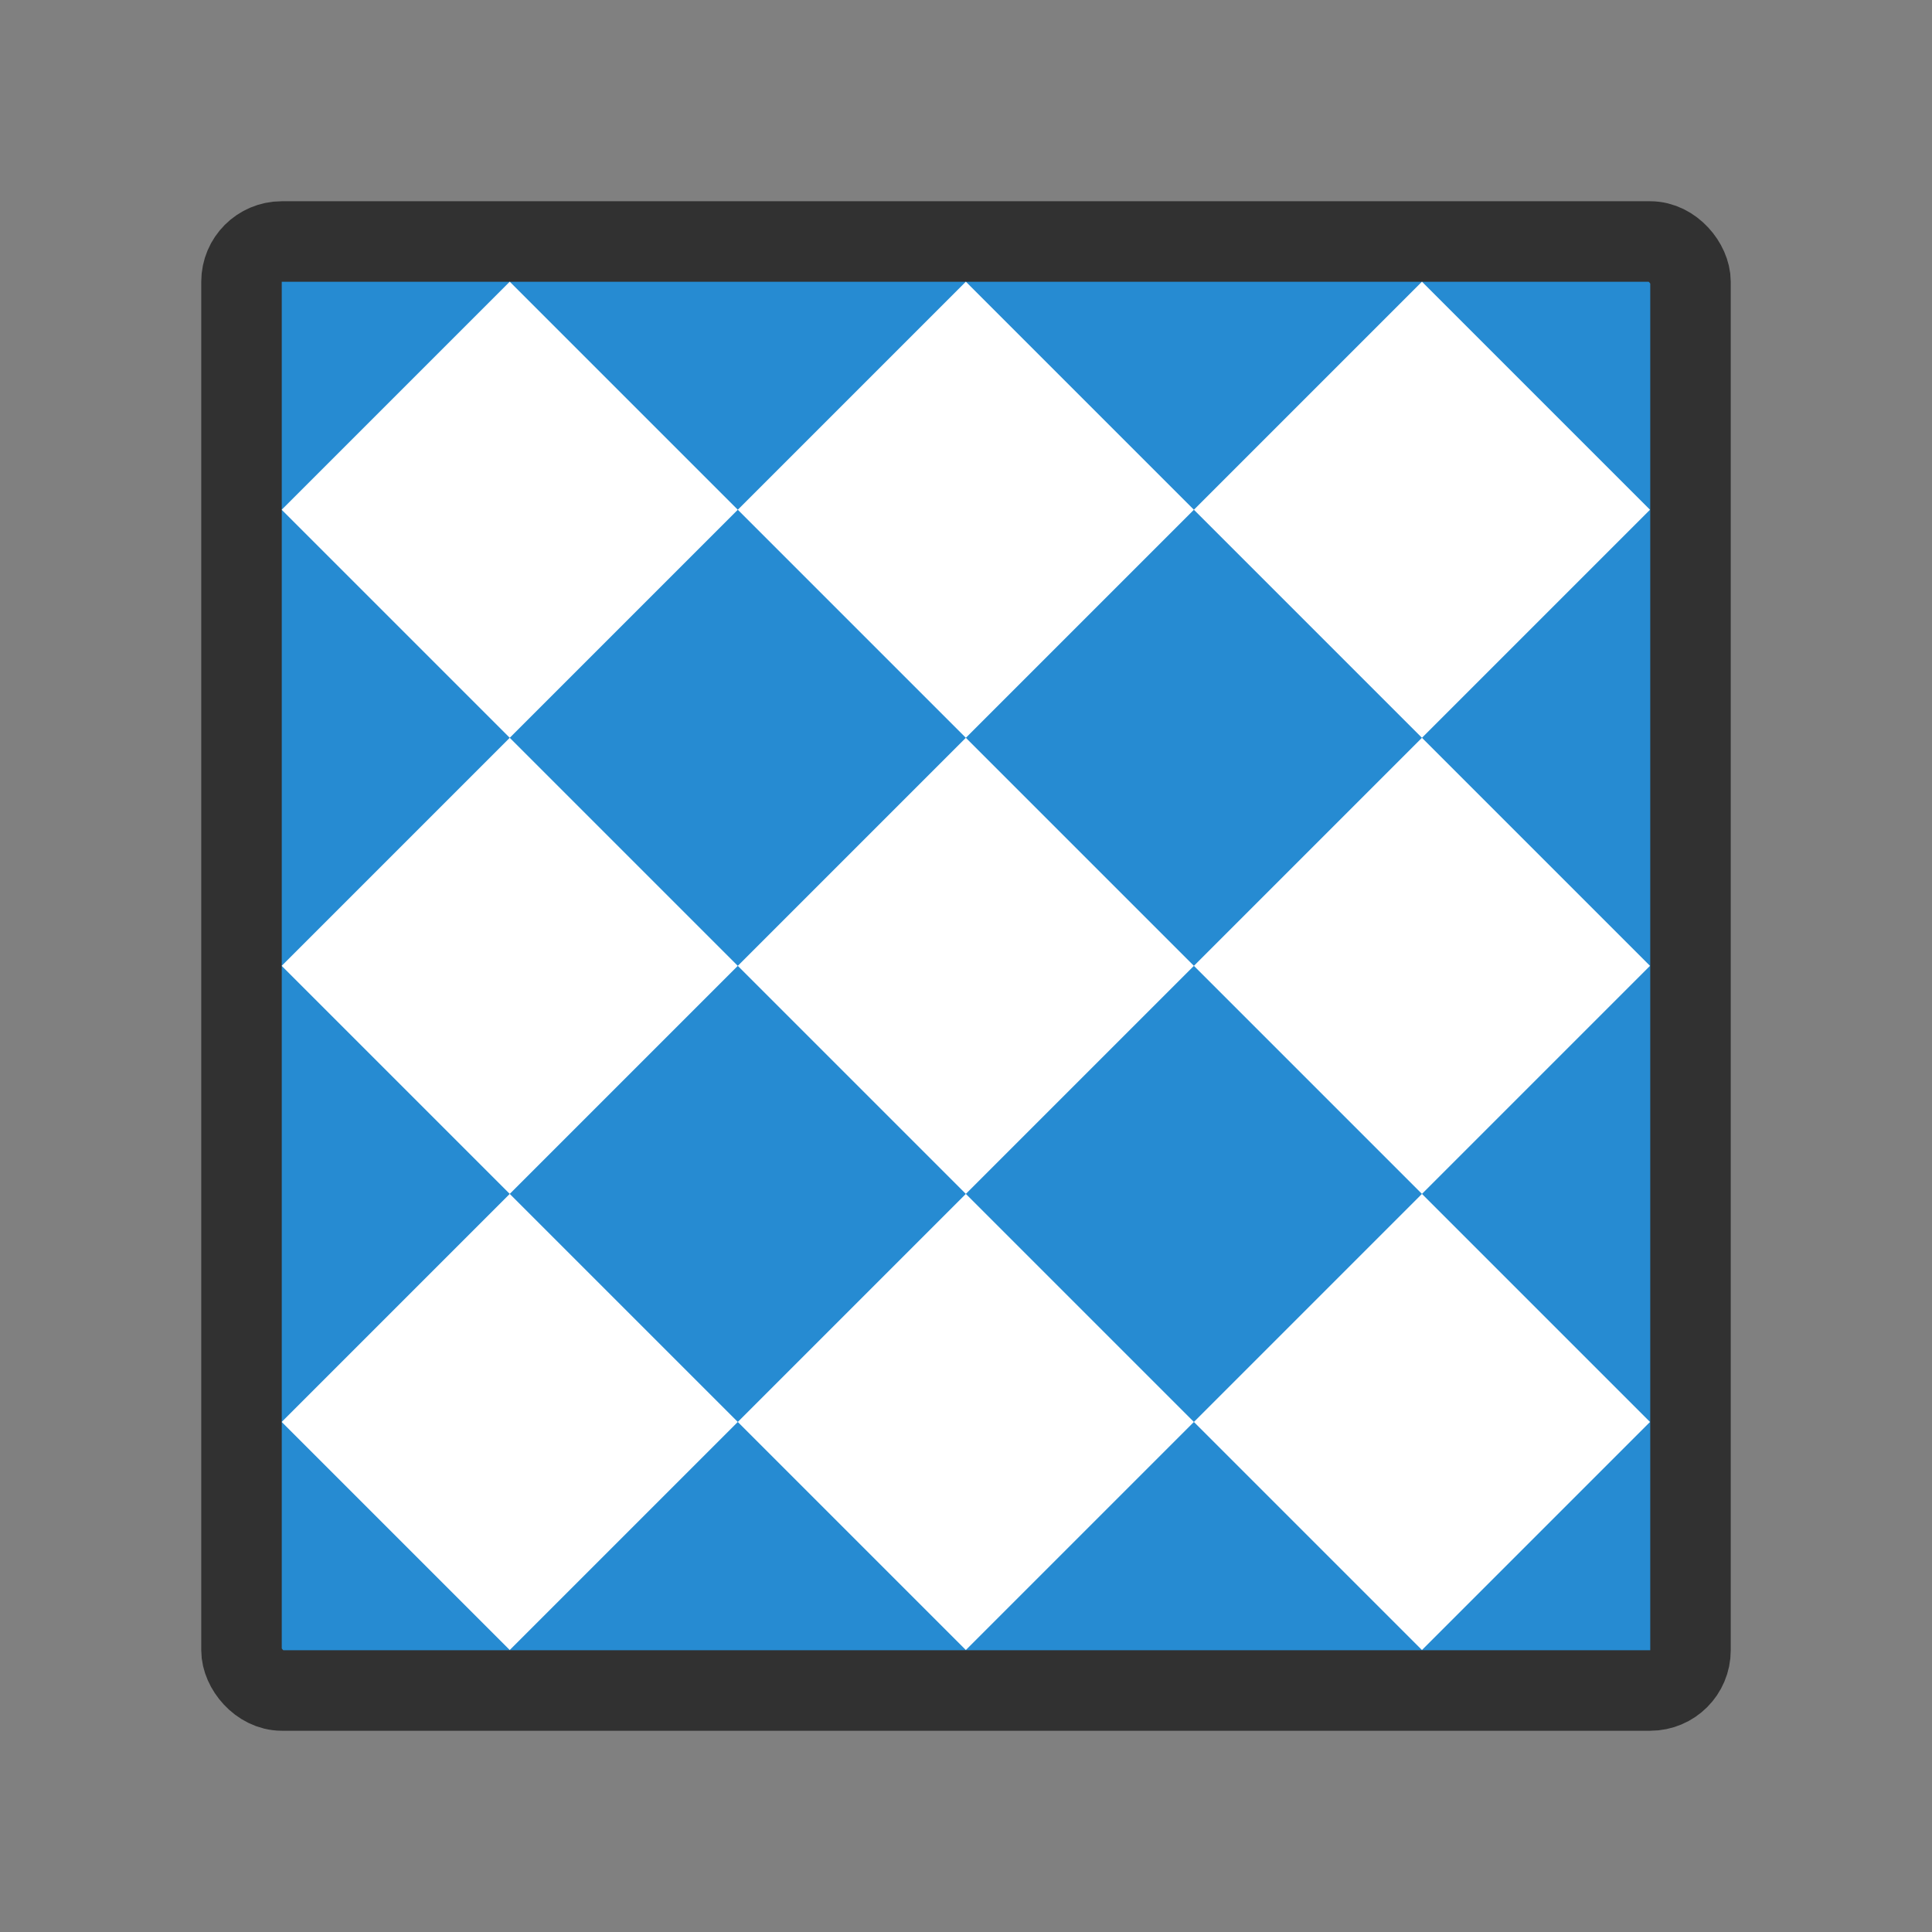 <?xml version="1.0" encoding="UTF-8" standalone="no"?>
<svg
   xmlns:dc="http://purl.org/dc/elements/1.1/"
   xmlns:cc="http://creativecommons.org/ns#"
   xmlns:rdf="http://www.w3.org/1999/02/22-rdf-syntax-ns#"
   xmlns:svg="http://www.w3.org/2000/svg"
   xmlns="http://www.w3.org/2000/svg"
   xmlns:sodipodi="http://sodipodi.sourceforge.net/DTD/sodipodi-0.dtd"
   xmlns:inkscape="http://www.inkscape.org/namespaces/inkscape"
   viewBox="0 0 48 48"
   id="svg2"
   version="1.1"
   inkscape:version="0.91 r13725"
   sodipodi:docname="paint-pattern.svg"
   width="48"
   height="48">
  <rect x="0" y="0" width="48" height="48" fill="#808080" stroke="none"/>
  <defs
     id="defs8" />
  <sodipodi:namedview
     pagecolor="#ffffff"
     bordercolor="#666666"
     borderopacity="1"
     objecttolerance="10"
     gridtolerance="10"
     guidetolerance="10"
     inkscape:pageopacity="0"
     inkscape:pageshadow="2"
     inkscape:window-width="1920"
     inkscape:window-height="1056"
     id="namedview6"
     showgrid="true"
     inkscape:zoom="13.906434"
     inkscape:cx="23.858762"
     inkscape:cy="30.914385"
     inkscape:window-x="0"
     inkscape:window-y="24"
     inkscape:window-maximized="1"
     inkscape:current-layer="svg2">
    <inkscape:grid
       type="xygrid"
       id="grid4138" />
  </sodipodi:namedview>
  <rect
     rx="1"
     style="opacity:1;fill:#268bd2;fill-opacity:1;fill-rule:nonzero;stroke:#313131;stroke-width:2;stroke-opacity:1"
     width="36"
     height="36"
     x="6"
     y="6"
     id="rect4"
     ry="1" />
  <rect
     style="opacity:1;fill:#ffffff;fill-opacity:1;fill-rule:nonzero;stroke:none;stroke-width:2;stroke-linecap:butt;stroke-linejoin:miter;stroke-miterlimit:4;stroke-dasharray:none;stroke-dashoffset:0;stroke-opacity:1"
     id="rect4134"
     width="8.014"
     height="8.014"
     x="-4.007"
     y="13.906"
     transform="matrix(0.707,-0.707,0.707,0.707,0,0)" />
  <rect
     transform="matrix(0.707,-0.707,0.707,0.707,0,0)"
     y="21.92"
     x="4.007"
     height="8.014"
     width="8.014"
     id="rect4136"
     style="opacity:1;fill:#ffffff;fill-opacity:1;fill-rule:nonzero;stroke:none;stroke-width:2;stroke-linecap:butt;stroke-linejoin:miter;stroke-miterlimit:4;stroke-dasharray:none;stroke-dashoffset:0;stroke-opacity:1" />
  <rect
     style="opacity:1;fill:#ffffff;fill-opacity:1;fill-rule:nonzero;stroke:none;stroke-width:2;stroke-linecap:butt;stroke-linejoin:miter;stroke-miterlimit:4;stroke-dasharray:none;stroke-dashoffset:0;stroke-opacity:1"
     id="rect4138"
     width="8.014"
     height="8.014"
     x="12.021"
     y="29.934"
     transform="matrix(0.707,-0.707,0.707,0.707,0,0)" />
  <rect
     transform="matrix(0.707,-0.707,0.707,0.707,0,0)"
     y="37.948"
     x="4.007"
     height="8.014"
     width="8.014"
     id="rect4140"
     style="opacity:1;fill:#ffffff;fill-opacity:1;fill-rule:nonzero;stroke:none;stroke-width:2;stroke-linecap:butt;stroke-linejoin:miter;stroke-miterlimit:4;stroke-dasharray:none;stroke-dashoffset:0;stroke-opacity:1" />
  <rect
     style="opacity:1;fill:#ffffff;fill-opacity:1;fill-rule:nonzero;stroke:none;stroke-width:2;stroke-linecap:butt;stroke-linejoin:miter;stroke-miterlimit:4;stroke-dasharray:none;stroke-dashoffset:0;stroke-opacity:1"
     id="rect4142"
     width="8.014"
     height="8.014"
     x="-4.007"
     y="29.934"
     transform="matrix(0.707,-0.707,0.707,0.707,0,0)" />
  <rect
     transform="matrix(0.707,-0.707,0.707,0.707,0,0)"
     y="21.92"
     x="-12.021"
     height="8.014"
     width="8.014"
     id="rect4144"
     style="opacity:1;fill:#ffffff;fill-opacity:1;fill-rule:nonzero;stroke:none;stroke-width:2;stroke-linecap:butt;stroke-linejoin:miter;stroke-miterlimit:4;stroke-dasharray:none;stroke-dashoffset:0;stroke-opacity:1" />
  <rect
     style="opacity:1;fill:#ffffff;fill-opacity:1;fill-rule:nonzero;stroke:none;stroke-width:2;stroke-linecap:butt;stroke-linejoin:miter;stroke-miterlimit:4;stroke-dasharray:none;stroke-dashoffset:0;stroke-opacity:1"
     id="rect4146"
     width="8.014"
     height="8.014"
     x="-20.035"
     y="29.934"
     transform="matrix(0.707,-0.707,0.707,0.707,0,0)" />
  <rect
     transform="matrix(0.707,-0.707,0.707,0.707,0,0)"
     y="37.948"
     x="-12.021"
     height="8.014"
     width="8.014"
     id="rect4148"
     style="opacity:1;fill:#ffffff;fill-opacity:1;fill-rule:nonzero;stroke:none;stroke-width:2;stroke-linecap:butt;stroke-linejoin:miter;stroke-miterlimit:4;stroke-dasharray:none;stroke-dashoffset:0;stroke-opacity:1" />
  <rect
     style="opacity:1;fill:#ffffff;fill-opacity:1;fill-rule:nonzero;stroke:none;stroke-width:2;stroke-linecap:butt;stroke-linejoin:miter;stroke-miterlimit:4;stroke-dasharray:none;stroke-dashoffset:0;stroke-opacity:1"
     id="rect4150"
     width="8.014"
     height="8.014"
     x="-4.007"
     y="45.962"
     transform="matrix(0.707,-0.707,0.707,0.707,0,0)" />
</svg>
